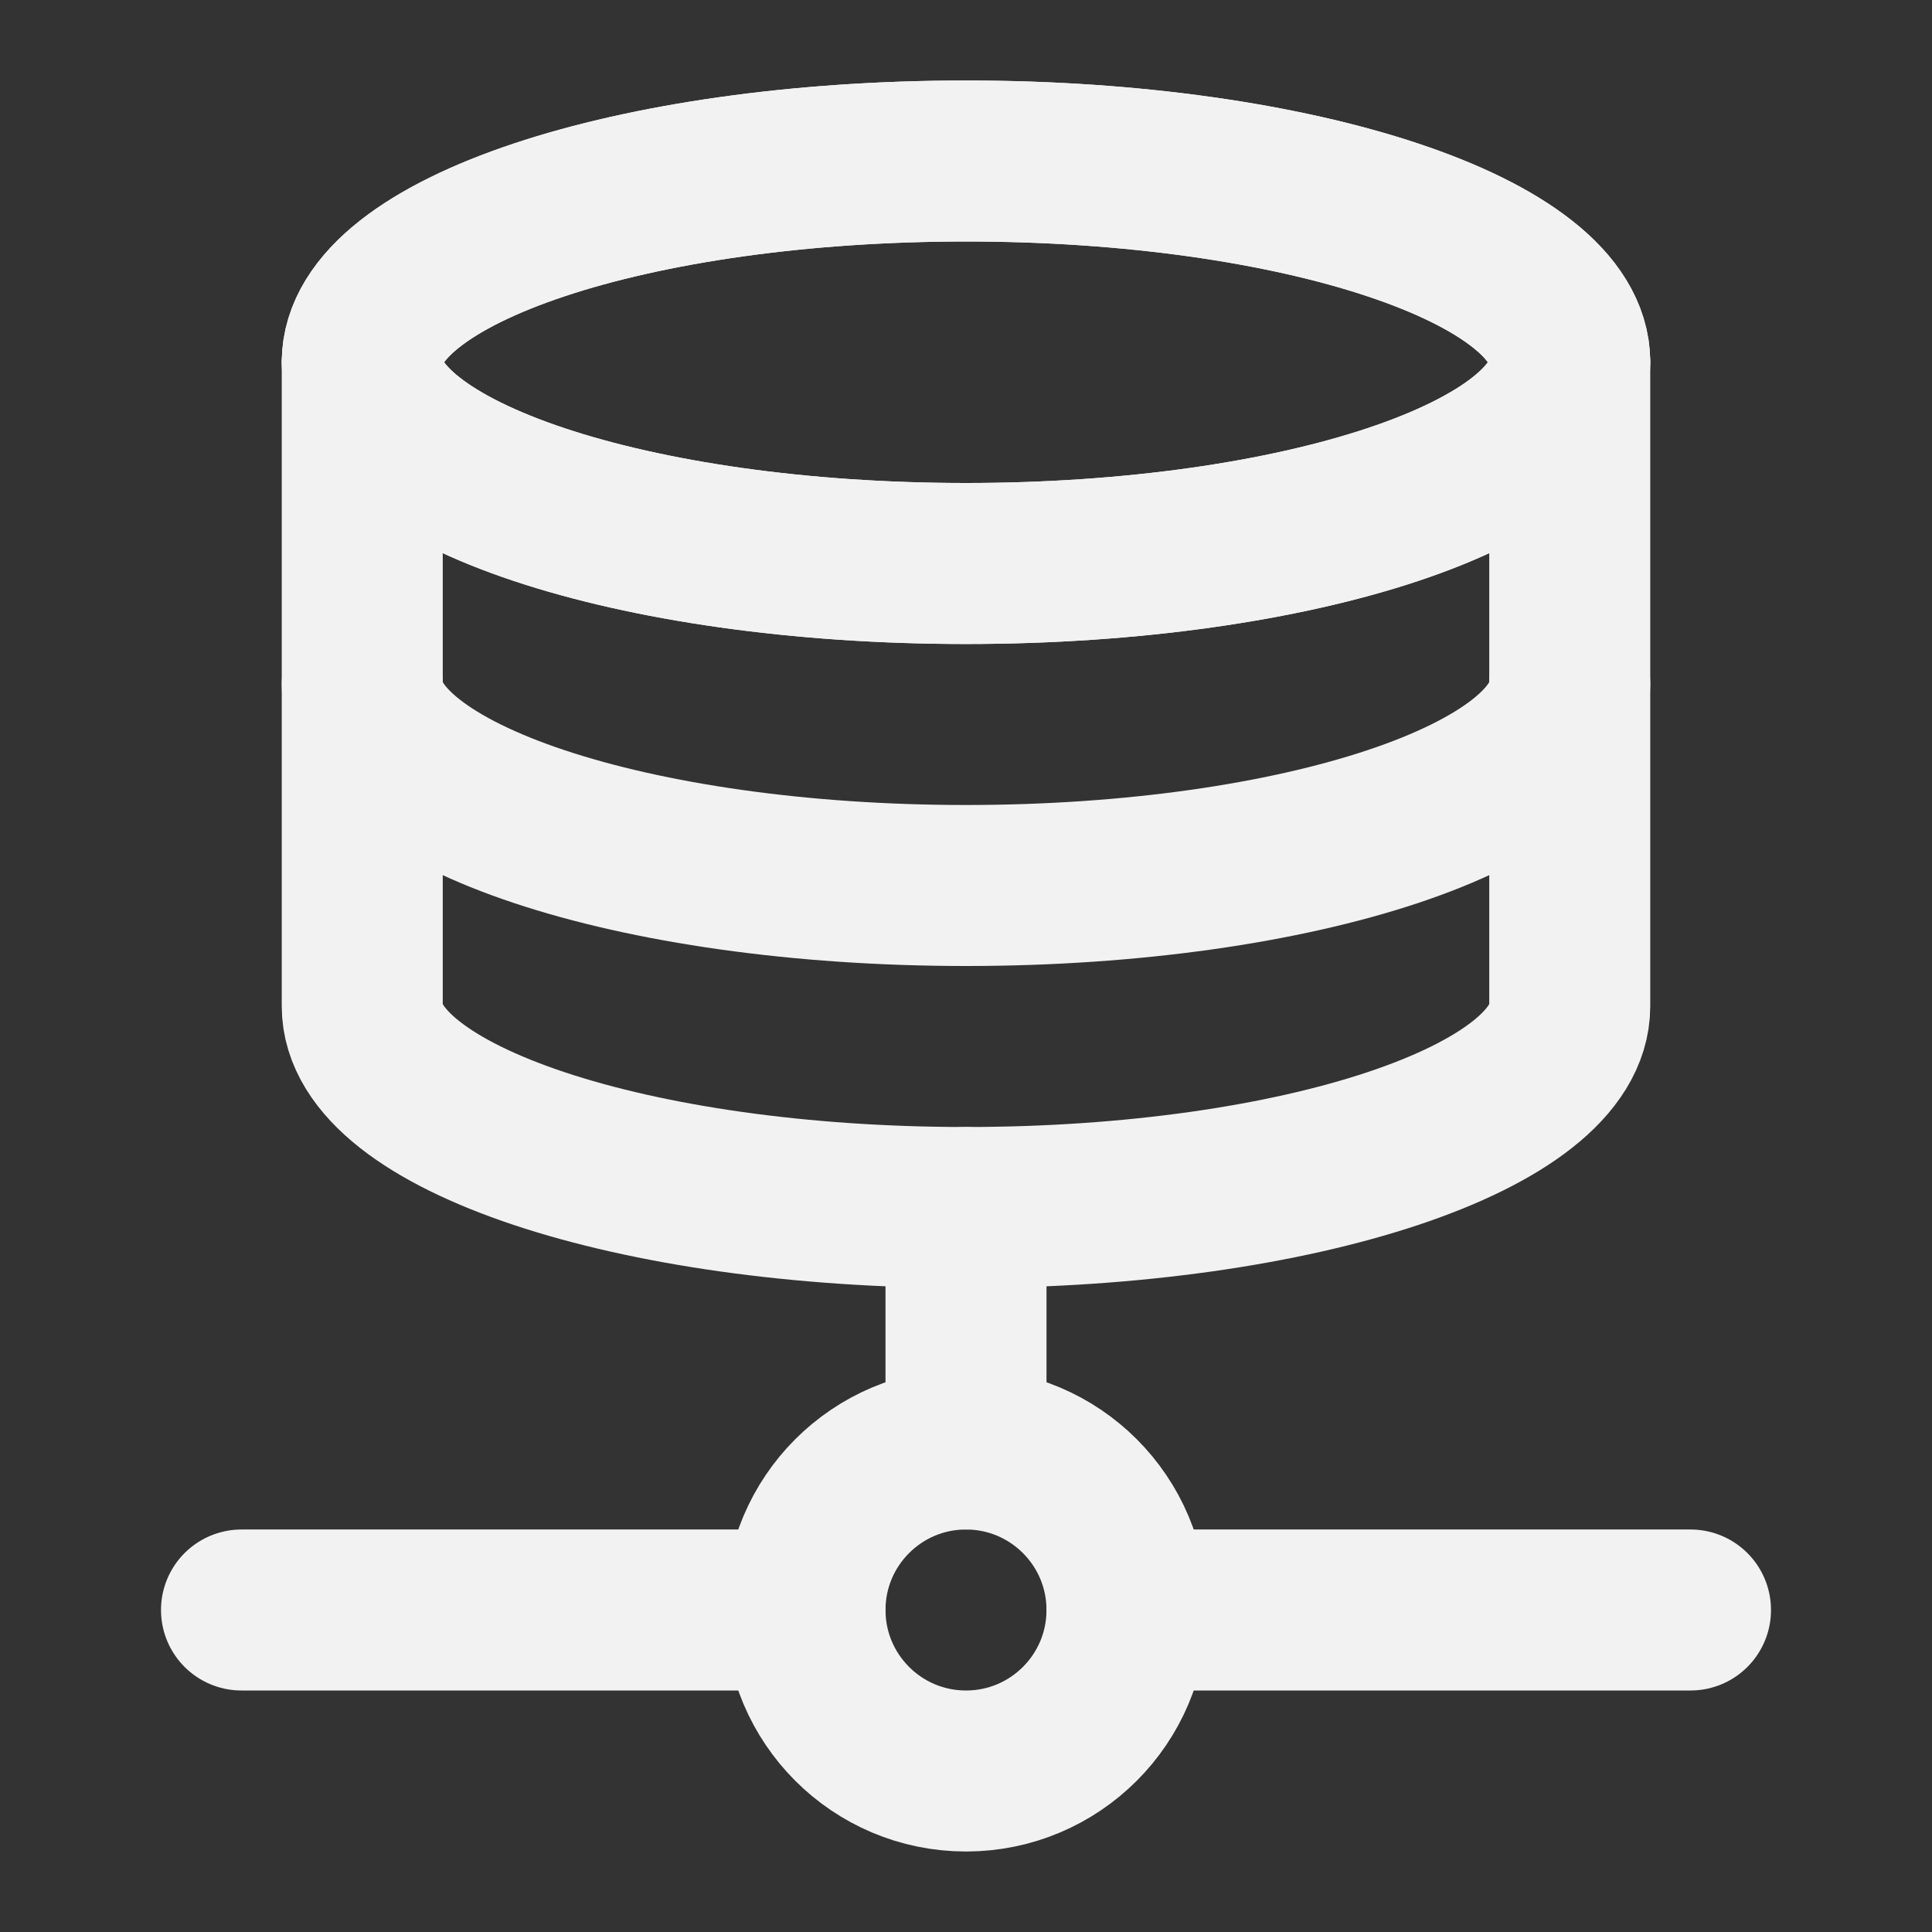 <?xml version="1.0" encoding="UTF-8"?><svg width="24" height="24" viewBox="0 0 48 48" fill="none" xmlns="http://www.w3.org/2000/svg"><rect x="0" y="0" width="48" height="48" fill="#333333" stroke="none"/><path d="M24 36V30" stroke="#F2F2F2" stroke-width="4" stroke-linecap="round" stroke-linejoin="round"/><path d="M20 40H6" stroke="#F2F2F2" stroke-width="4" stroke-linecap="round" stroke-linejoin="round"/><path d="M28 40H42" stroke="#F2F2F2" stroke-width="4" stroke-linecap="round" stroke-linejoin="round"/><path d="M28 40C28 42.209 26.209 44 24 44C21.791 44 20 42.209 20 40C20 37.791 21.791 36 24 36C26.209 36 28 37.791 28 40Z" fill="none" stroke="#F2F2F2" stroke-width="4" stroke-linecap="round" stroke-linejoin="round"/><path d="M39 9V25C39 27.761 32.284 30 24 30C15.716 30 9 27.761 9 25V9" stroke="#F2F2F2" stroke-width="4" stroke-linecap="round" stroke-linejoin="round"/><path d="M39 17C39 19.761 32.284 22 24 22C15.716 22 9 19.761 9 17" stroke="#F2F2F2" stroke-width="4" stroke-linecap="round" stroke-linejoin="round"/><path d="M39 9C39 11.761 32.284 14 24 14C15.716 14 9 11.761 9 9C9 6.239 15.716 4 24 4C32.284 4 39 6.239 39 9Z" fill="none"/><path d="M39 9C39 11.761 32.284 14 24 14C15.716 14 9 11.761 9 9C9 6.239 15.716 4 24 4C32.284 4 39 6.239 39 9Z" fill="none"/><path d="M39 9C39 11.761 32.284 14 24 14C15.716 14 9 11.761 9 9C9 6.239 15.716 4 24 4C32.284 4 39 6.239 39 9Z" stroke="#F2F2F2" stroke-width="4" stroke-linecap="round" stroke-linejoin="round"/><path d="M39 9C39 11.761 32.284 14 24 14C15.716 14 9 11.761 9 9C9 6.239 15.716 4 24 4C32.284 4 39 6.239 39 9Z" stroke="#F2F2F2" stroke-width="4" stroke-linecap="round" stroke-linejoin="round"/></svg>